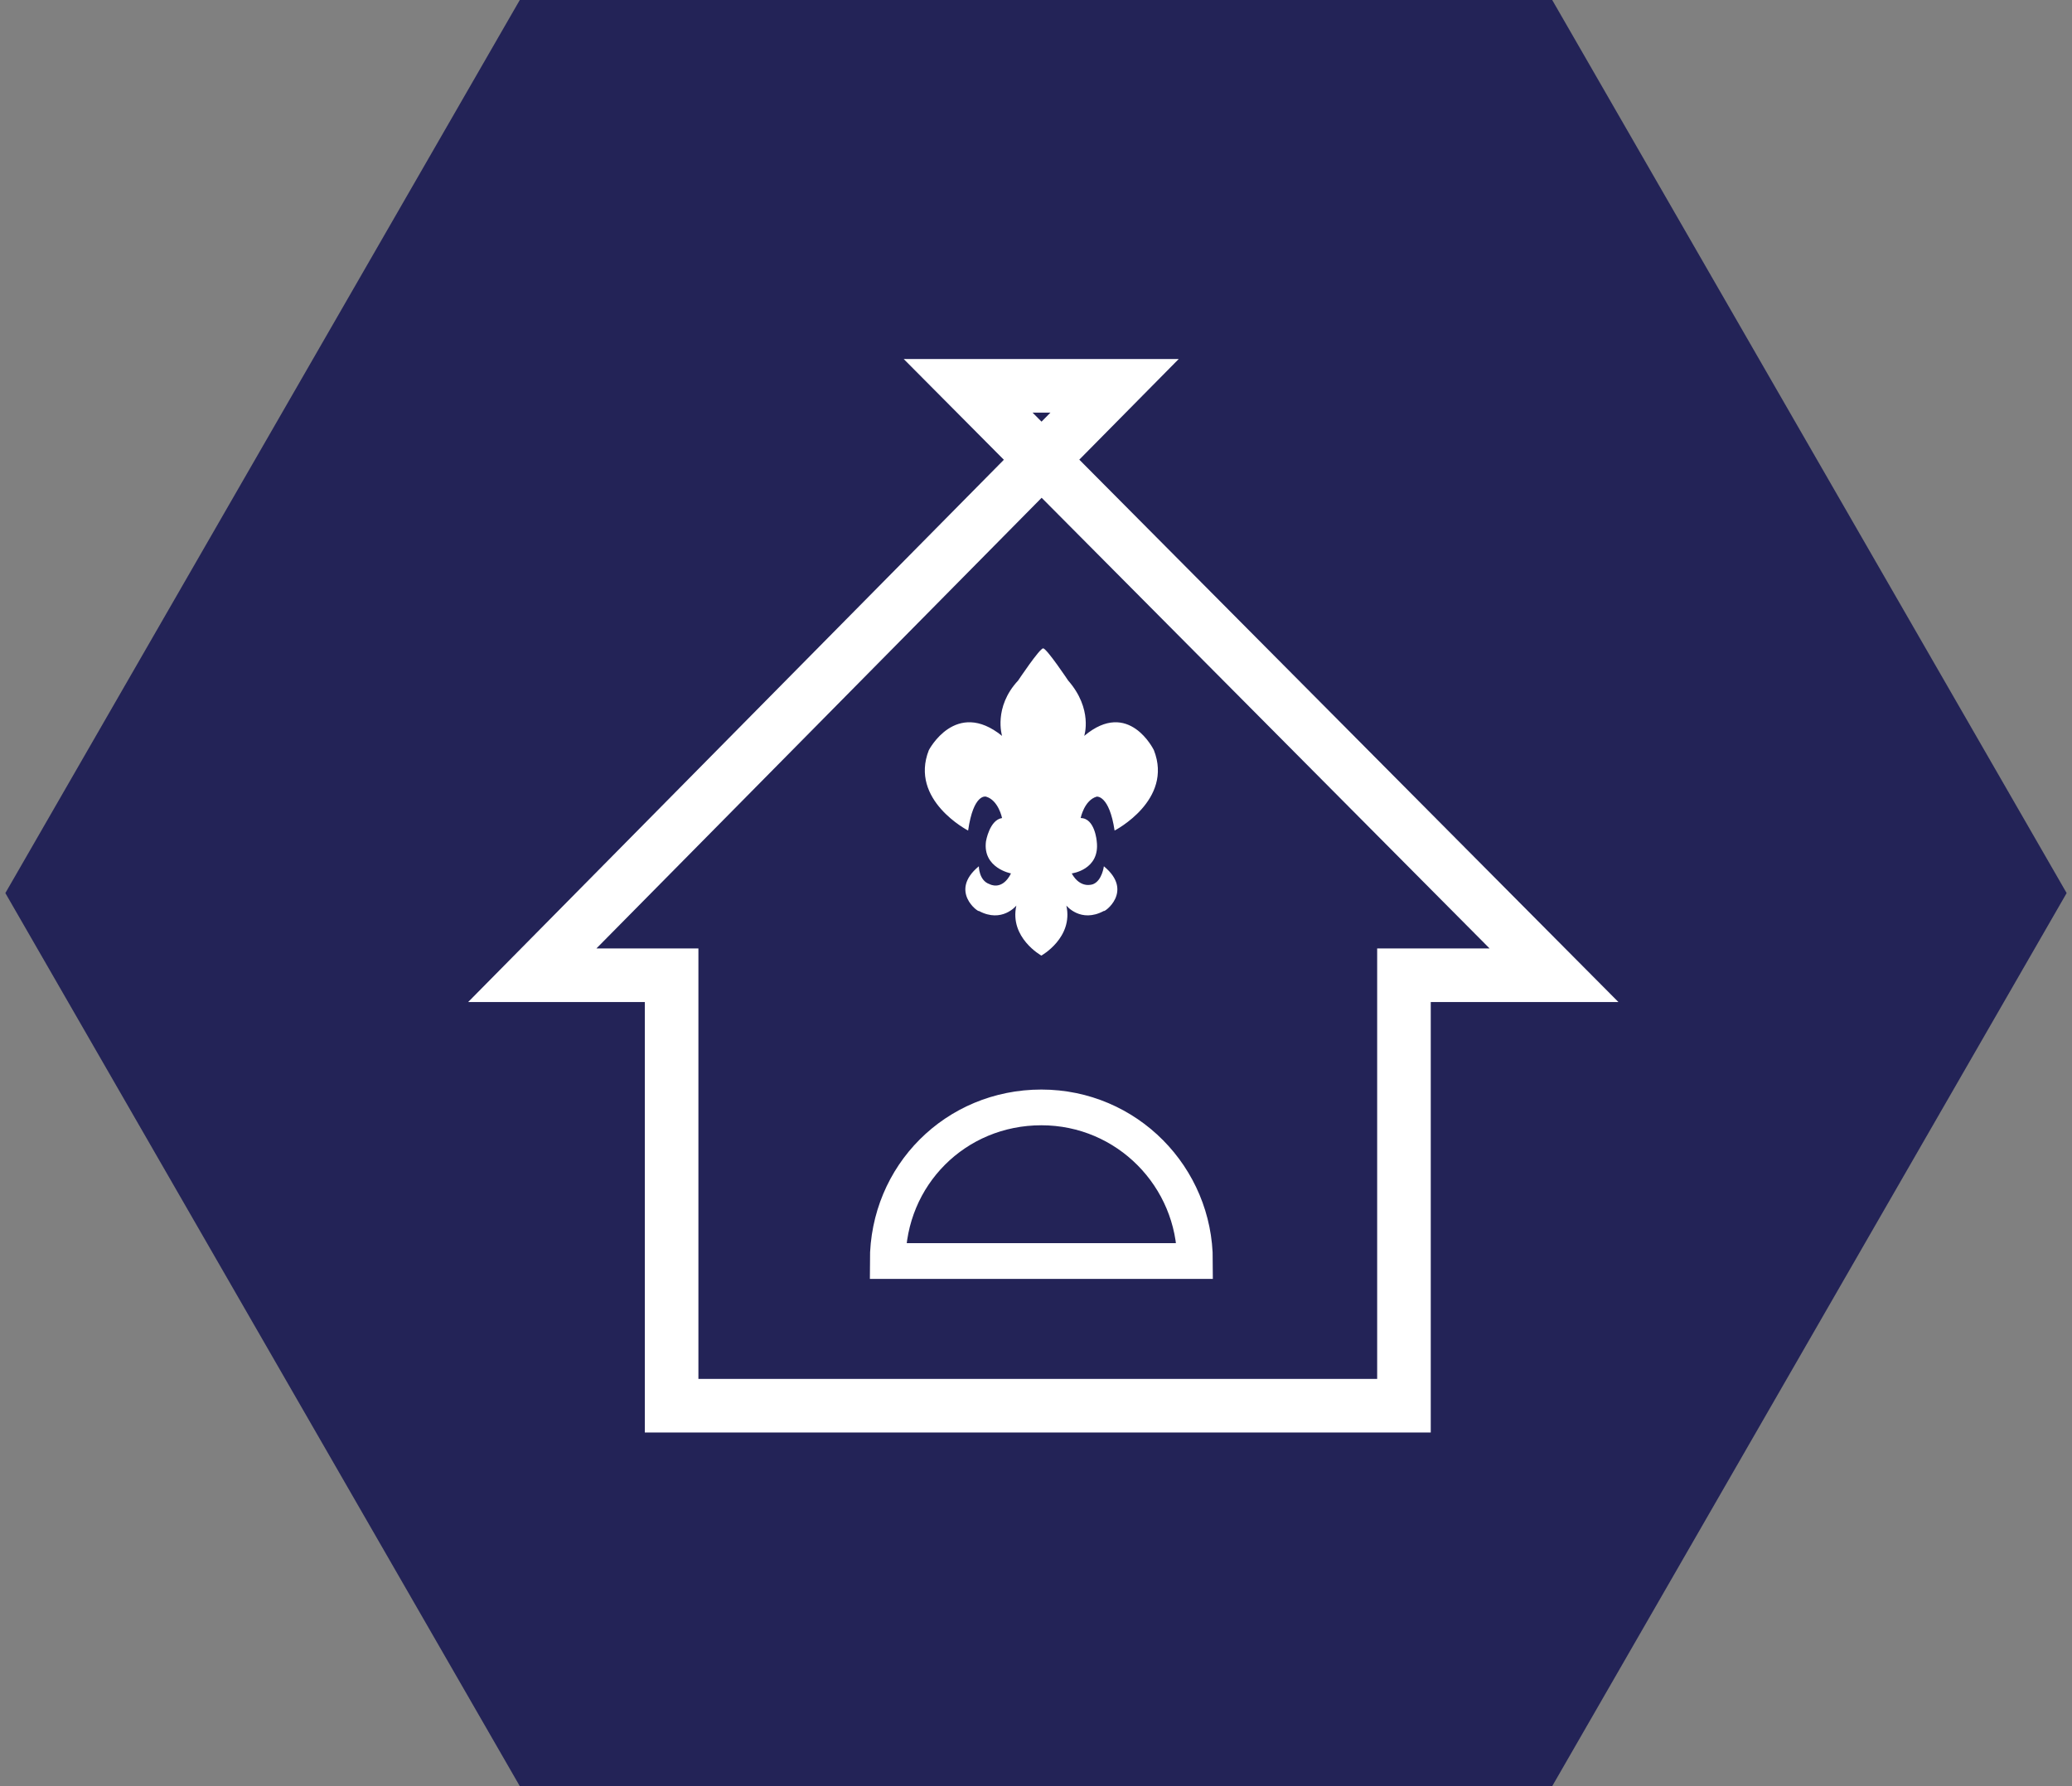 <?xml version="1.0" encoding="utf-8"?>
<!-- Generator: Adobe Illustrator 22.0.1, SVG Export Plug-In . SVG Version: 6.00 Build 0)  -->
<svg version="1.1" id="Layer_1" xmlns="http://www.w3.org/2000/svg" xmlns:xlink="http://www.w3.org/1999/xlink" x="0px" y="0px"
	 viewBox="0 0 116 100" style="enable-background:new 0 0 116 100;" xml:space="preserve">
<rect x="0" y="0" width="116" height="100" fill="#808080" stroke="none"/>
<style type="text/css">
	.st0{fill:#232357;}
	.st1{fill:none;stroke:#FFFFFF;stroke-width:3;stroke-miterlimit:10;}
	.st2{fill:#FFFFFF;}
	.st3{fill:none;stroke:#FFFFFF;stroke-width:2;stroke-miterlimit:10;}
</style>
<polygon id="hexagon_x5F_pasieka" class="st0" points="86.9,0 29.1,0 0.3,50 29.1,100 86.9,100 115.7,50 "/>
<g id="pasieka_x5F_logo">
	<polygon id="house" class="st1" points="29.8,54.6 37.6,54.6 37.6,78.7 78.6,78.7 78.6,54.6 87,54.6 54.2,21.6 62.4,21.6 	"/>
	<path id="lilijka" class="st2" d="M61.4,44.6c0,0,0.7-0.1,1,1.9c0,0,3.3-1.7,2.2-4.5c0,0-1.4-2.9-3.9-0.8c0,0,0.5-1.5-0.9-3.1
		c0,0-1.2-1.8-1.4-1.8l0,0l0,0c-0.2,0-1.4,1.8-1.4,1.8c-1.4,1.5-0.9,3.1-0.9,3.1C53.5,39.1,52,42,52,42c-1.1,2.8,2.2,4.5,2.2,4.5
		c0.3-2.1,1-1.9,1-1.9c0.7,0.2,0.9,1.2,0.9,1.2c-0.7,0.1-0.9,1.3-0.9,1.3c-0.2,1.5,1.4,1.8,1.4,1.8c-0.5,1-1.2,0.6-1.2,0.6
		c-0.6-0.2-0.6-1-0.6-1c-1.7,1.4,0,2.6,0,2.5c1.3,0.7,2.1-0.3,2.1-0.3c-0.4,1.8,1.4,2.8,1.4,2.8l0,0l0,0c0,0,1.8-1,1.4-2.8
		c0,0,0.8,1,2.1,0.3c0,0.1,1.7-1.1,0-2.5c0,0-0.1,0.8-0.6,1c0,0-0.7,0.3-1.2-0.6c0,0,1.6-0.2,1.4-1.8c0,0-0.1-1.3-0.9-1.3
		C60.5,45.8,60.7,44.8,61.4,44.6z"/>
	<path id="half_x5F_circle" class="st3" d="M66.9,70.6c0-4.7-3.8-8.6-8.6-8.6s-8.6,3.8-8.6,8.6H66.9z"/>
</g>
</svg>
